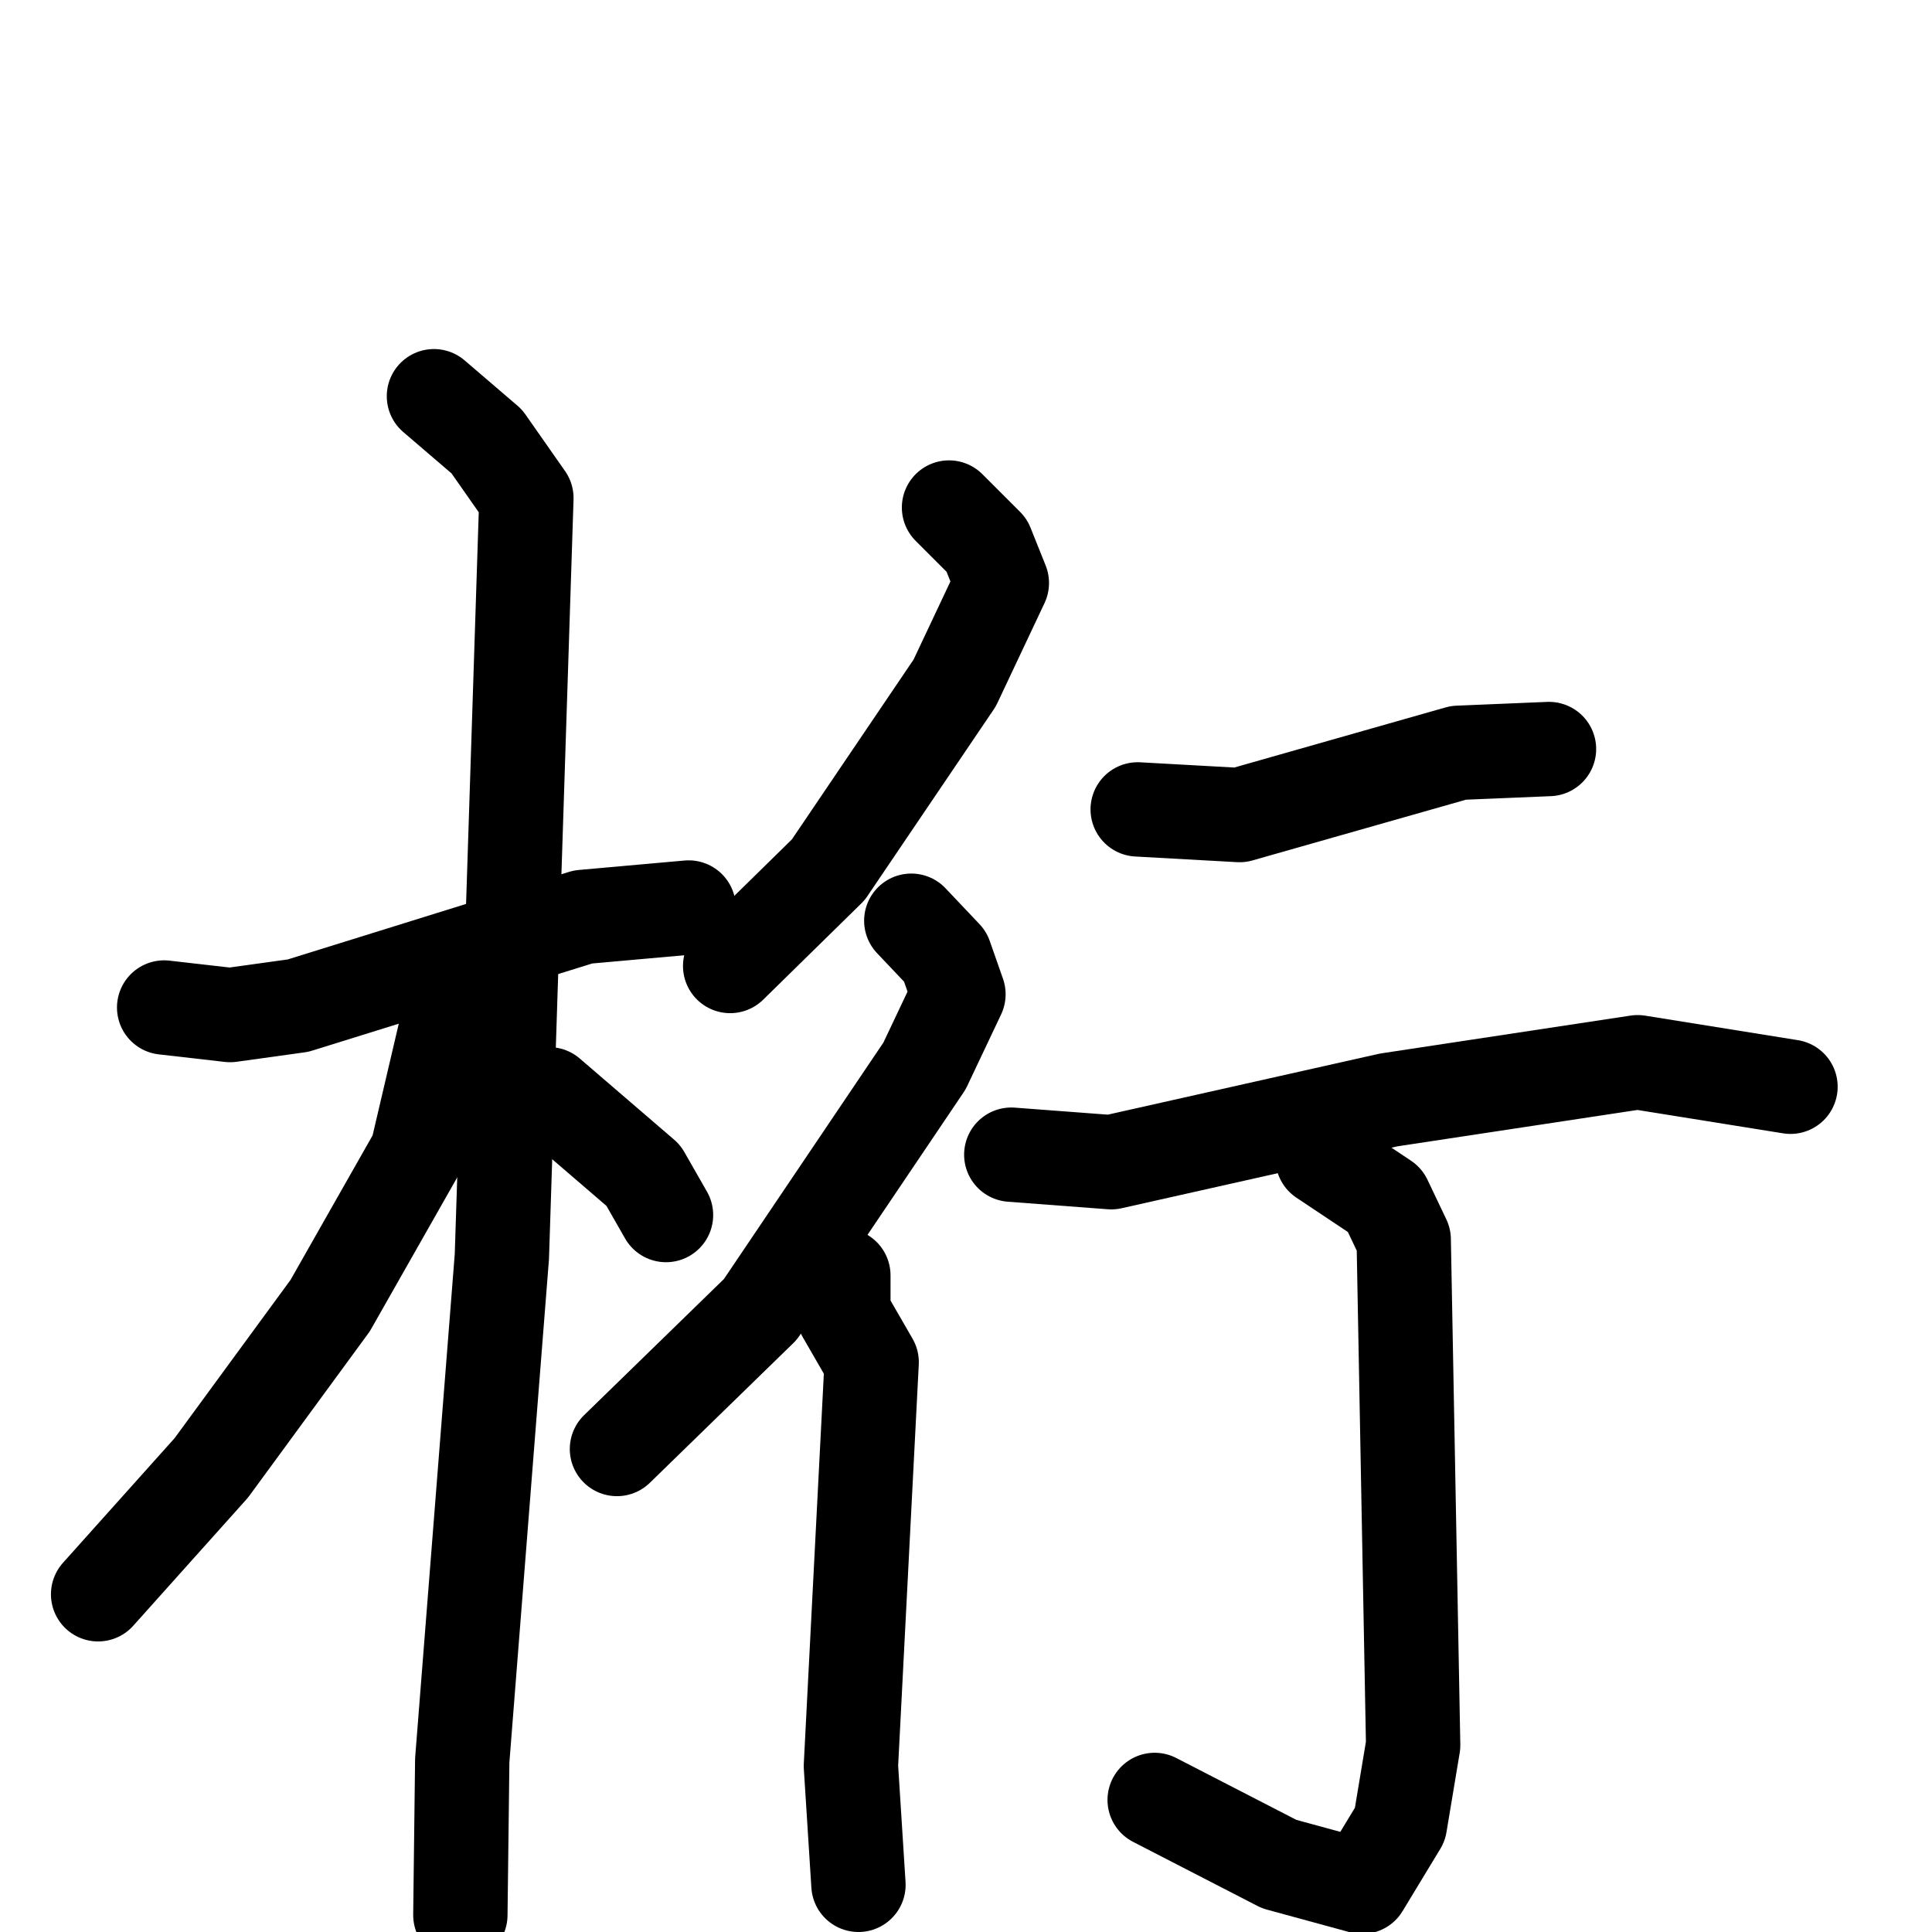 <svg xmlns="http://www.w3.org/2000/svg" viewBox="0 0 1024 1024">
  <g style="fill:none;stroke:#000000;stroke-width:50;stroke-linecap:round;stroke-linejoin:round;" transform="scale(1, 1) translate(0, 0)">
    <path d="M 87.0,534.0 L 122.0,538.0 L 158.0,533.0 L 309.0,486.0 L 365.0,481.0"/>
    <path d="M 230.0,210.0 L 258.0,234.0 L 279.0,264.0 L 266.0,666.0 L 245.0,933.0 L 244.0,1015.0"/>
    <path d="M 245.0,539.0 L 236.0,547.0 L 221.0,611.0 L 175.0,692.0 L 112.0,778.0 L 52.0,845.0"/>
    <path d="M 291.0,580.0 L 341.0,623.0 L 353.0,644.0"/>
    <path d="M 503.0,269.0 L 523.0,289.0 L 531.0,309.0 L 506.0,362.0 L 439.0,461.0 L 387.0,512.0"/>
    <path d="M 483.0,488.0 L 501.0,507.0 L 508.0,527.0 L 490.0,565.0 L 403.0,694.0 L 327.0,768.0"/>
    <path d="M 447.0,676.0 L 447.0,696.0 L 462.0,722.0 L 451.0,936.0 L 455.0,999.0"/>
    <path d="M 603.0,429.0 L 657.0,432.0 L 773.0,399.0 L 821.0,397.0"/>
    <path d="M 536.0,612.0 L 589.0,616.0 L 736.0,583.0 L 868.0,563.0 L 949.0,576.0"/>
    <path d="M 701.0,614.0 L 734.0,636.0 L 744.0,657.0 L 749.0,925.0 L 742.0,967.0 L 722.0,1000.0 L 678.0,988.0 L 612.0,954.0"/>
  </g>
</svg>
